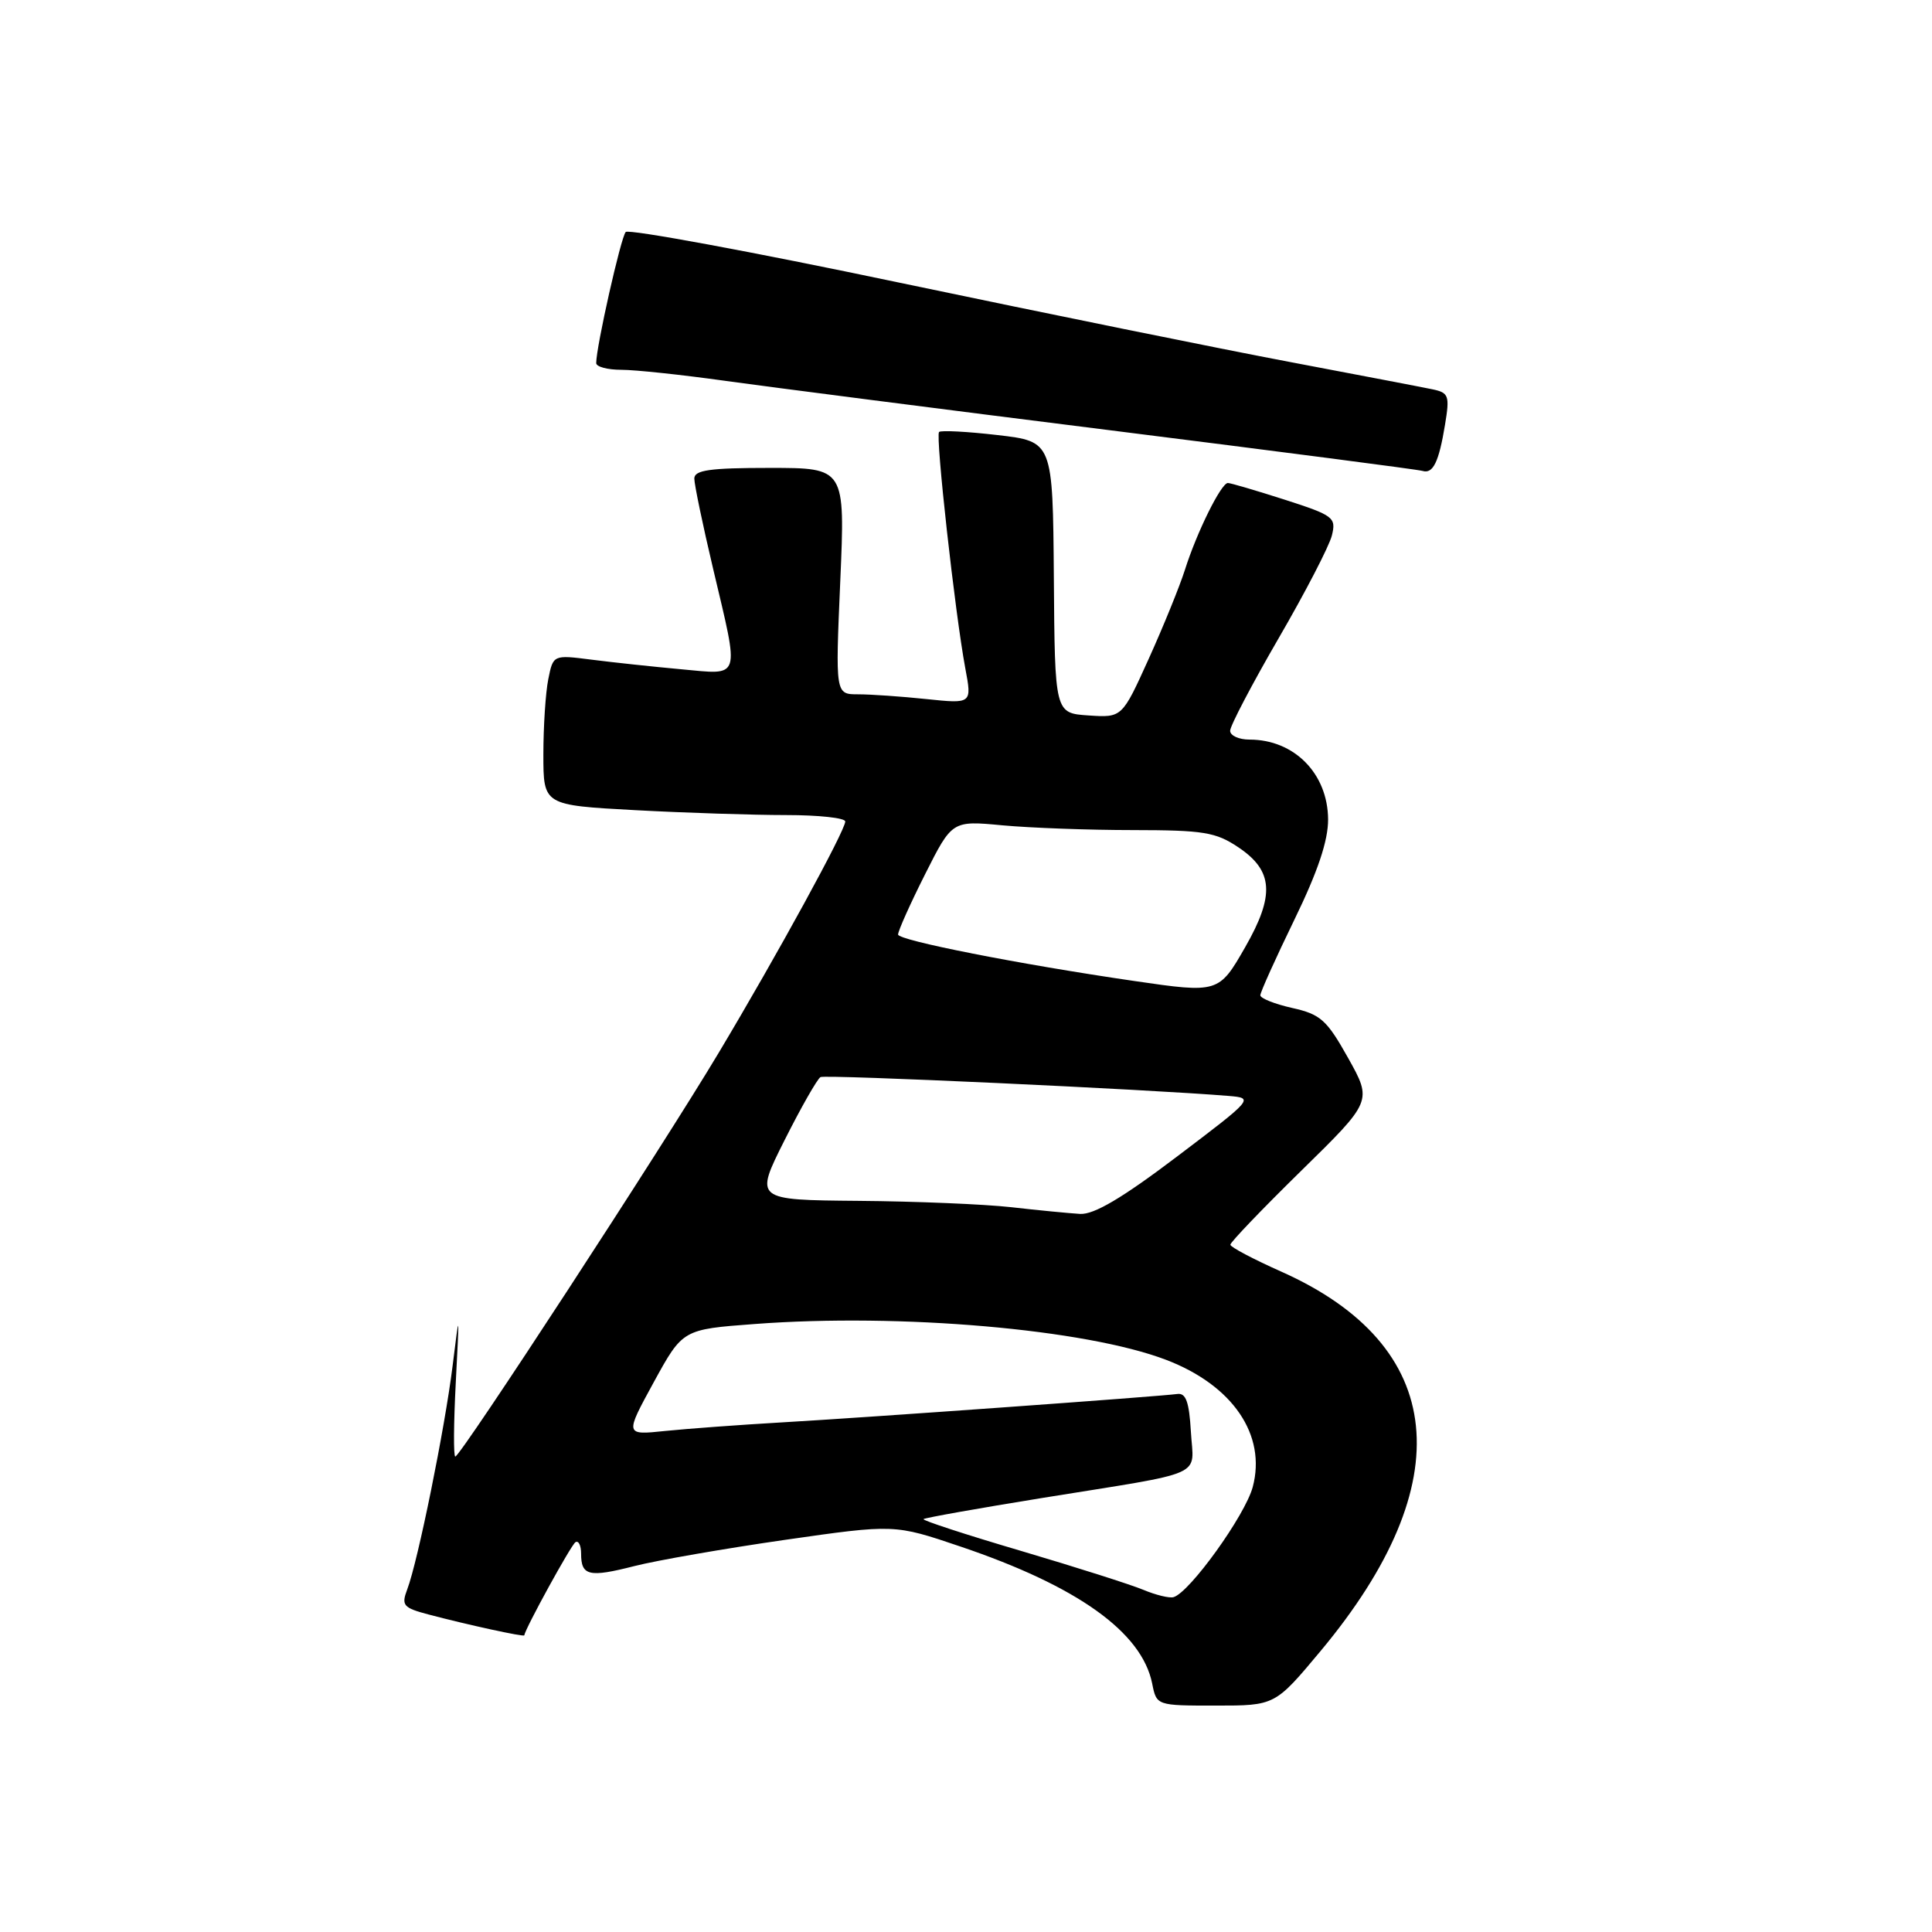 <?xml version="1.0" encoding="UTF-8" standalone="no"?>
<!DOCTYPE svg PUBLIC "-//W3C//DTD SVG 1.1//EN" "http://www.w3.org/Graphics/SVG/1.1/DTD/svg11.dtd" >
<svg xmlns="http://www.w3.org/2000/svg" xmlns:xlink="http://www.w3.org/1999/xlink" version="1.1" viewBox="0 0 256 256">
 <g >
 <path fill="currentColor"
d=" M 175.00 218.75 C 193.63 196.41 191.75 178.30 169.78 168.50 C 166.08 166.85 163.04 165.25 163.03 164.93 C 163.01 164.62 167.24 160.21 172.41 155.14 C 181.83 145.91 181.83 145.91 178.64 140.20 C 175.80 135.13 174.98 134.40 171.22 133.56 C 168.90 133.04 167.00 132.28 167.00 131.88 C 167.00 131.47 169.03 126.98 171.50 121.89 C 174.62 115.48 175.99 111.40 175.98 108.57 C 175.94 102.51 171.50 98.00 165.57 98.00 C 164.15 98.00 163.00 97.47 163.00 96.83 C 163.00 96.18 165.89 90.67 169.42 84.58 C 172.96 78.49 176.13 72.36 176.48 70.96 C 177.07 68.57 176.72 68.30 170.23 66.21 C 166.45 65.00 163.06 64.00 162.70 64.00 C 161.81 64.00 158.57 70.55 157.01 75.50 C 156.31 77.70 154.15 83.01 152.21 87.30 C 148.68 95.10 148.68 95.10 144.23 94.80 C 139.77 94.50 139.77 94.50 139.64 76.50 C 139.50 58.50 139.50 58.50 132.19 57.65 C 128.16 57.18 124.67 57.00 124.43 57.24 C 123.93 57.73 126.55 81.29 127.91 88.57 C 128.79 93.26 128.79 93.26 122.75 92.63 C 119.43 92.28 115.35 92.00 113.70 92.00 C 110.69 92.00 110.69 92.00 111.34 77.00 C 111.99 62.00 111.99 62.00 101.99 62.00 C 94.06 62.00 92.00 62.29 92.00 63.41 C 92.00 64.19 93.12 69.58 94.50 75.40 C 98.01 90.26 98.28 89.41 90.25 88.68 C 86.54 88.34 81.20 87.77 78.40 87.41 C 73.30 86.76 73.30 86.76 72.65 90.00 C 72.29 91.79 72.00 96.27 72.00 99.97 C 72.00 106.69 72.00 106.69 84.16 107.35 C 90.84 107.71 99.84 108.00 104.16 108.00 C 108.47 108.00 112.00 108.38 112.00 108.85 C 112.00 110.05 103.01 126.49 95.23 139.50 C 87.76 152.00 61.02 193.00 60.33 193.00 C 60.08 193.00 60.11 188.61 60.39 183.25 C 60.89 173.57 60.89 173.56 59.97 181.00 C 58.95 189.24 55.37 206.91 53.96 210.60 C 53.16 212.72 53.42 213.04 56.79 213.93 C 61.94 215.29 69.44 216.93 69.47 216.69 C 69.60 215.77 75.67 204.71 76.25 204.35 C 76.66 204.09 77.00 204.78 77.00 205.88 C 77.00 208.81 78.05 209.05 84.07 207.51 C 87.06 206.75 96.03 205.19 104.01 204.04 C 118.51 201.96 118.51 201.96 127.25 204.92 C 142.76 210.16 151.30 216.26 152.67 223.08 C 153.25 226.00 153.25 226.00 161.10 226.00 C 168.95 226.00 168.95 226.00 175.00 218.75 Z  M 191.47 56.29 C 192.11 52.43 191.97 52.04 189.83 51.59 C 188.55 51.32 180.07 49.70 171.00 47.98 C 161.93 46.27 138.55 41.52 119.06 37.43 C 99.56 33.33 83.30 30.33 82.91 30.74 C 82.27 31.43 79.00 45.95 79.00 48.11 C 79.00 48.60 80.50 49.00 82.33 49.00 C 84.16 49.00 90.34 49.66 96.08 50.46 C 101.81 51.26 124.72 54.21 147.00 57.00 C 169.28 59.80 187.95 62.22 188.50 62.40 C 189.88 62.82 190.66 61.23 191.47 56.29 Z  M 151.50 210.66 C 149.85 209.97 142.55 207.65 135.28 205.50 C 128.01 203.36 122.20 201.46 122.37 201.29 C 122.55 201.12 129.62 199.86 138.09 198.49 C 160.23 194.92 158.15 195.84 157.80 189.72 C 157.57 185.76 157.14 184.55 156.00 184.71 C 153.62 185.04 114.52 187.85 103.50 188.48 C 98.00 188.80 91.09 189.31 88.14 189.61 C 82.79 190.17 82.79 190.17 86.62 183.16 C 90.46 176.15 90.46 176.15 99.98 175.44 C 119.31 173.98 143.85 176.12 154.50 180.18 C 163.35 183.55 167.84 190.15 165.99 197.05 C 164.97 200.82 157.64 211.01 155.50 211.63 C 154.95 211.79 153.15 211.35 151.50 210.66 Z  M 134.00 159.96 C 130.43 159.56 121.31 159.18 113.74 159.12 C 99.98 159.00 99.98 159.00 103.96 151.08 C 106.15 146.72 108.30 142.96 108.72 142.72 C 109.38 142.36 152.26 144.34 162.85 145.22 C 166.16 145.50 166.08 145.59 155.96 153.25 C 148.71 158.74 144.96 160.96 143.11 160.85 C 141.67 160.76 137.57 160.37 134.00 159.96 Z  M 150.32 129.99 C 135.02 127.76 119.00 124.60 119.00 123.83 C 119.00 123.35 120.61 119.75 122.58 115.84 C 126.16 108.73 126.16 108.73 132.83 109.36 C 136.50 109.70 144.27 109.99 150.10 109.99 C 159.48 110.00 161.10 110.26 164.10 112.28 C 168.72 115.38 168.94 118.62 164.99 125.51 C 161.52 131.58 161.40 131.61 150.32 129.99 Z "/>
</g>
</svg>
